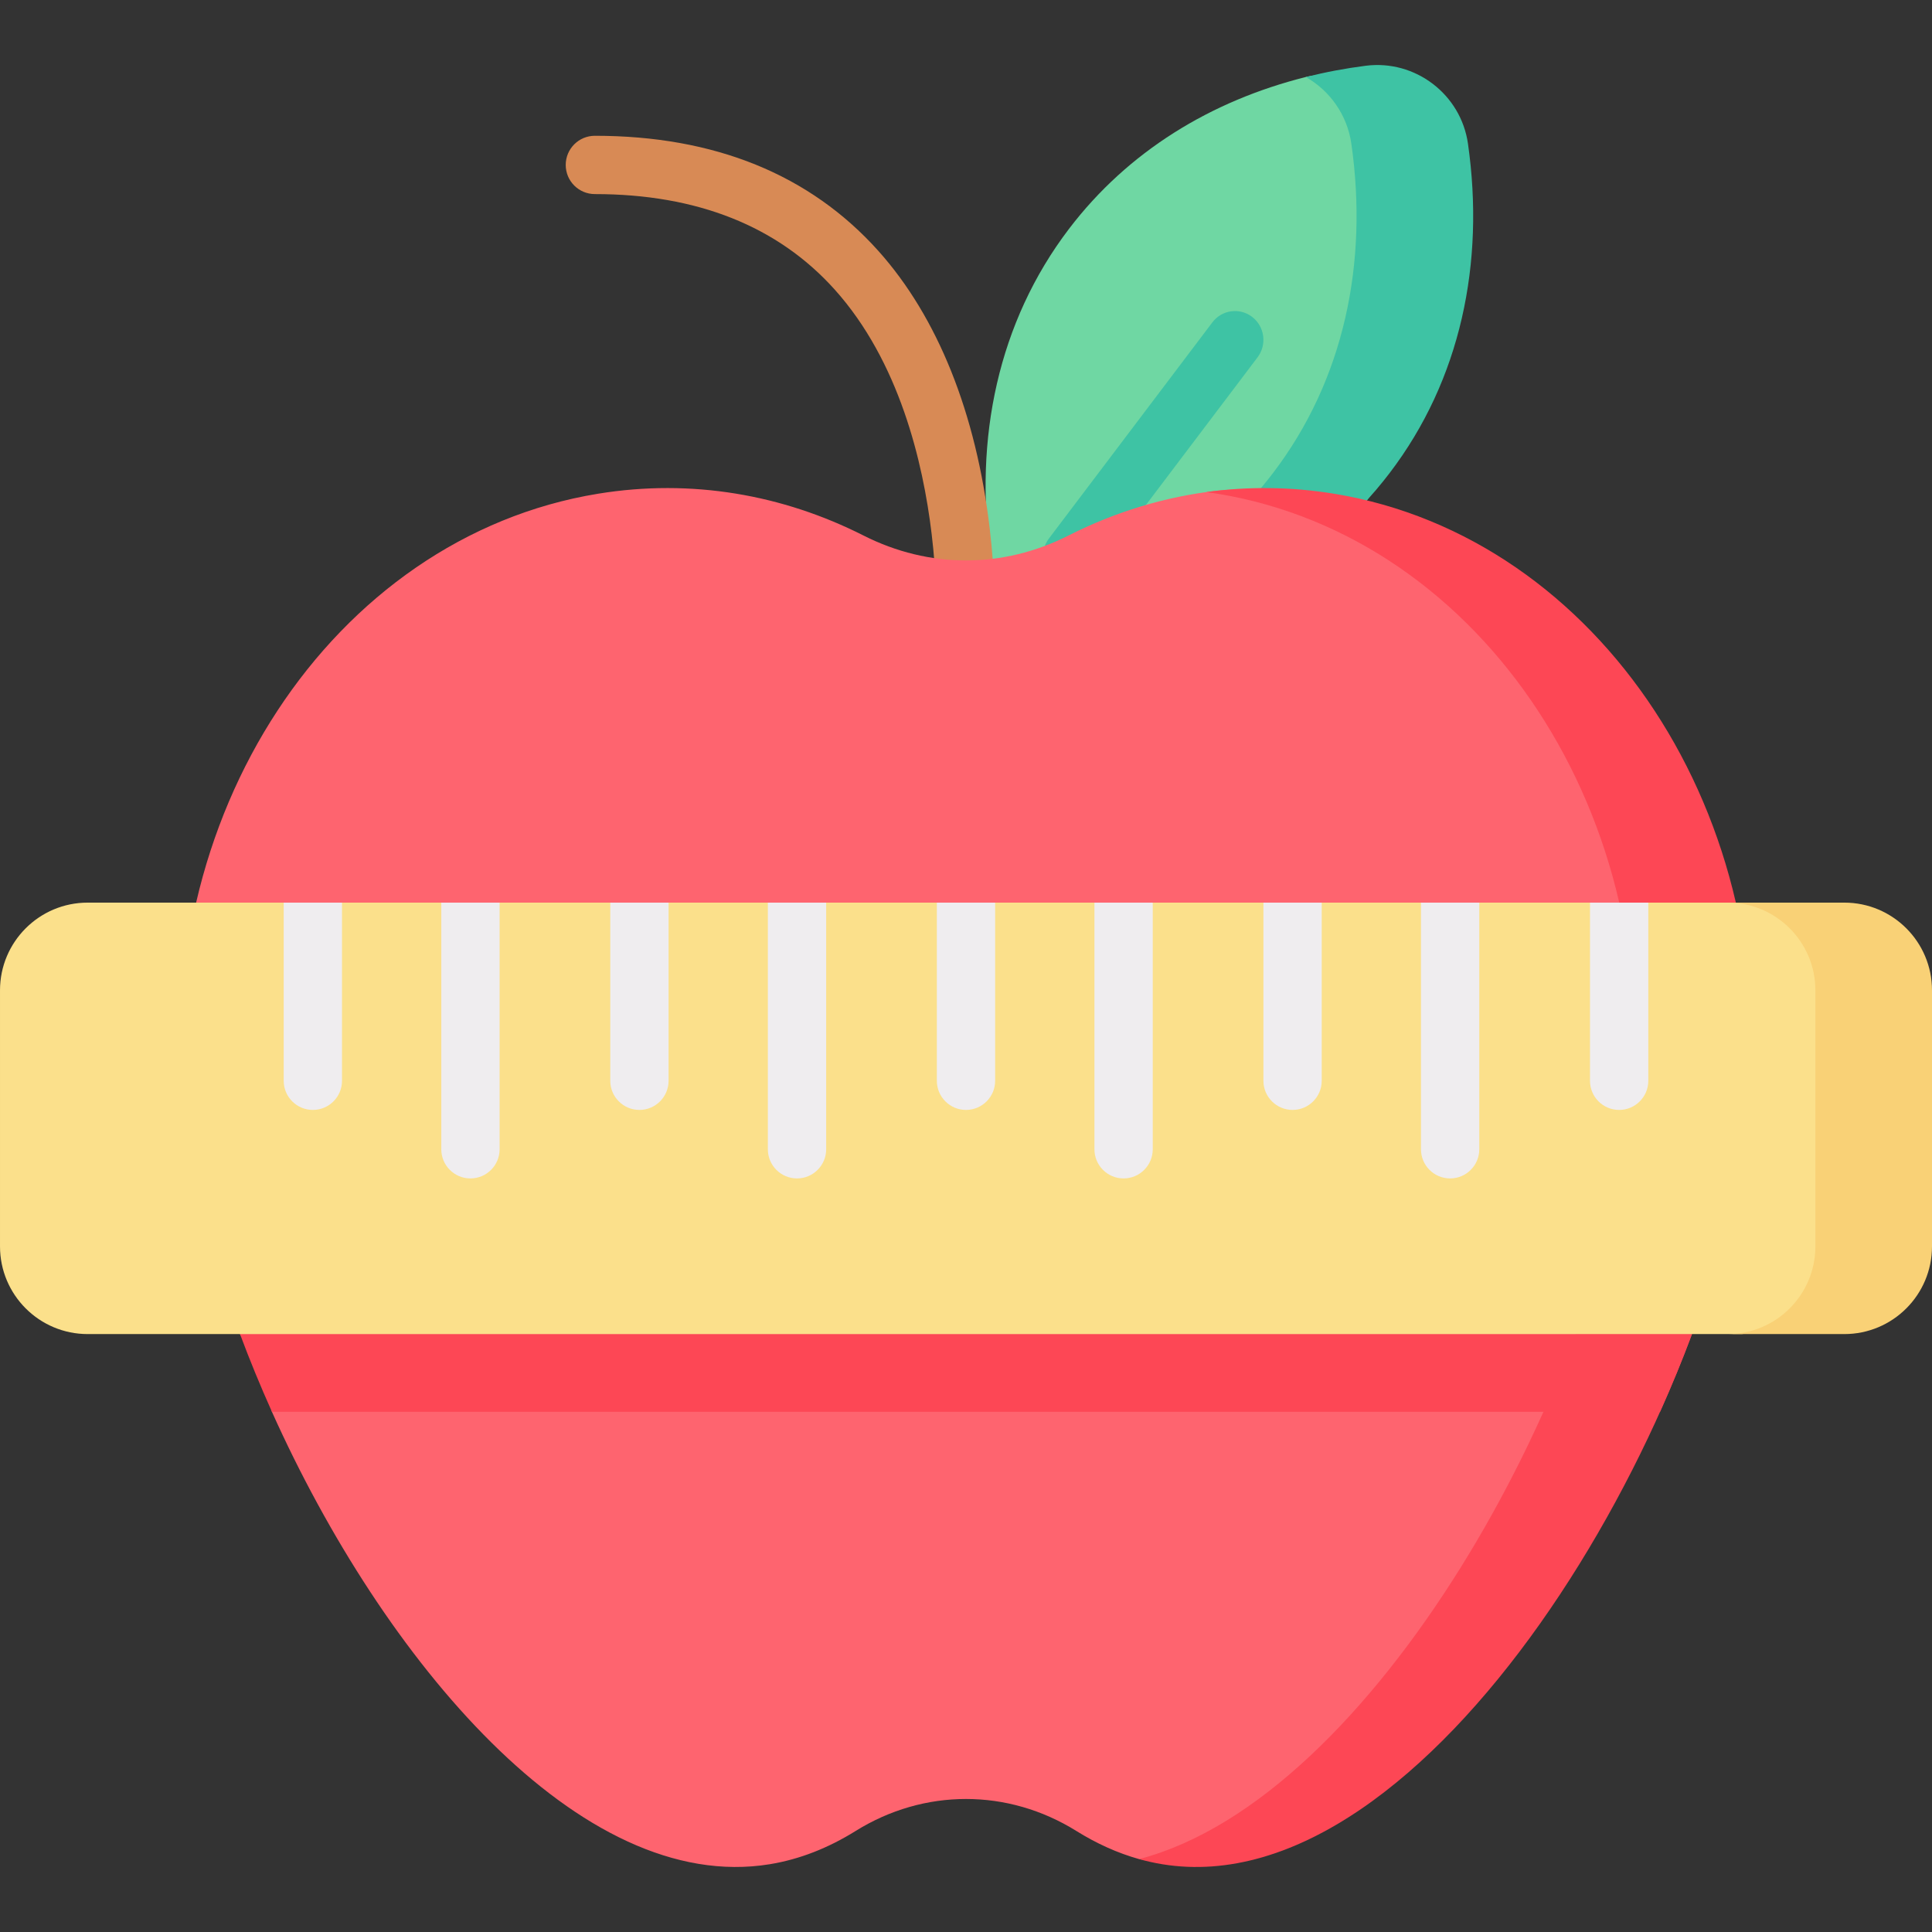<svg id="Capa_1" enable-background="new 0 0 497 497" height="512" viewBox="0 0 497 497" width="512" xmlns="http://www.w3.org/2000/svg"><rect x="0" y="0" width="497" height="497" fill="#333333" stroke="none"/><g><path d="m355 119.516c-1.89 2.483-1.373 7.004-3.451 9.273-17.987 19.643-42.77 31.275-70.345 34.813-12.746 1.635-24.506-7.318-26.321-20.04-4.381-30.701 1.873-60.734 20.127-84.71 15.147-19.895 36.51-32.931 60.918-39.046 5.007-1.254 8.336.381 13.572-.291 12.746-1.634 24.504 7.318 26.32 20.039 4.383 30.701-2.566 55.986-20.82 79.962z" fill="#6fd7a3"/><path d="m357.5 121.656c-18.25 23.98-45.54 38-76.3 41.95-5.25.67-10.33-.45-14.62-2.9 24.41-6.11 45.78-19.15 60.92-39.05 18.26-23.97 24.51-54 20.13-84.7-1.07-7.48-5.58-13.65-11.7-17.14 5-1.26 10.14-2.23 15.38-2.9 12.74-1.63 24.5 7.32 26.32 20.04 4.38 30.7-1.87 60.73-20.13 84.7z" fill="#3ec3a4"/><path d="m275.632 150.438c-1.551 0-3.113-.497-4.441-1.524-3.209-2.484-3.82-7.131-1.365-10.378l42.055-55.615c2.455-3.247 7.047-3.866 10.258-1.381 3.209 2.484 3.82 7.131 1.365 10.378l-42.055 55.615c-1.441 1.905-3.617 2.905-5.817 2.905z" fill="#3ec3a4"/><path d="m247.879 182.568c-.271 0-.544-.015-.82-.044-4.115-.448-7.09-4.146-6.645-8.261.018-.162 1.704-16.391-.753-36.913-2.212-18.478-8.336-44.384-24.949-62.874-14.635-16.288-35.388-24.546-61.682-24.546-4.143 0-7.5-3.358-7.5-7.5s3.357-7.5 7.5-7.5c30.76 0 55.282 9.95 72.886 29.573 15.269 17.02 25.189 41.73 28.686 71.458 2.604 22.129.804 39.203.726 39.919-.42 3.841-3.671 6.688-7.449 6.688z" fill="#d88a55"/><path d="m343.833 129.016c-10.196-1.667-20.939-3.883-30.75-2.777-13.38 1.508-26.253 5.466-38.213 11.52-16.883 8.546-35.858 8.546-52.74 0-20.73-10.493-44.201-14.688-68.304-10.747-68.444 11.19-115.985 83.626-106.187 161.791 2.086 16.642 6.998 35.352 14.099 54.387 1.24 3.325 15.058 3.824 16.429 7.16 1.37 3.336-9.706 9.508-8.212 12.836 28.628 63.768 79.285 124.353 128.066 116.378 7.751-1.267 15.121-4.212 22.085-8.551 17.611-10.976 39.179-10.976 56.79 0 5.158 3.214 10.539 5.664 16.133 7.232 1.958.549 8.463-.224 10.472.105 65-1 133.535-112.493 143.333-190.658 9.798-78.166-41.001-145.676-103.001-158.676z" fill="#fe646f"/><path d="m449.36 288.806c-9.8 78.16-81.94 201.95-150.38 190.76-2.01-.33-4-.77-5.95-1.32 60.4-15.8 117.68-120.42 126.33-189.44 9.8-78.17-37.74-150.61-106.19-161.8-.95-.16-1.91-.3-2.86-.42 10.68-1.48 21.7-1.4 32.86.42 68.45 11.19 115.99 83.63 106.19 161.8z" fill="#fd4755"/><path d="m435.26 343.186c-2.48 6.65-5.23 13.34-8.22 20h-357.08c-2.99-6.66-5.74-13.35-8.22-20z" fill="#fd4755"/><path d="m494 254.756v65.87c0 12.46-10.82 19.89-23.28 19.89l-22.671 2.67h-425.489c-12.46 0-22.56-10.1-22.56-22.56v-65.87c0-12.46 10.1-22.56 22.56-22.56h425.489l22.671 1.82c12.46 0 23.28 8.28 23.28 20.74z" fill="#fbe08b"/><path d="m497 254.756v65.87c0 12.46-10.1 22.56-22.56 22.56h-30c12.46 0 22.56-10.1 22.56-22.56v-65.87c0-12.46-10.1-22.56-22.56-22.56h30c12.46 0 22.56 10.1 22.56 22.56z" fill="#f9d176"/><g fill="#efedef"><path d="m87.98 232.196v45.83c0 4.14-3.35 7.5-7.5 7.5-4.14 0-7.5-3.36-7.5-7.5v-45.83z"/><path d="m128.52 232.196v63.45c0 4.14-3.36 7.5-7.5 7.5s-7.5-3.36-7.5-7.5v-63.45z"/><path d="m171.99 232.196v45.83c0 4.14-3.36 7.5-7.5 7.5s-7.5-3.36-7.5-7.5v-45.83z"/><path d="m212.53 232.196v63.45c0 4.14-3.36 7.5-7.5 7.5-4.15 0-7.5-3.36-7.5-7.5v-63.45z"/><path d="m256 232.196v45.83c0 4.14-3.36 7.5-7.5 7.5s-7.5-3.36-7.5-7.5v-45.83z"/><path d="m296.54 232.196v63.45c0 4.14-3.36 7.5-7.5 7.5-4.15 0-7.5-3.36-7.5-7.5v-63.45z"/><path d="m340.01 232.196v45.83c0 4.14-3.36 7.5-7.5 7.5s-7.5-3.36-7.5-7.5v-45.83z"/><path d="m380.54 232.196v63.45c0 4.14-3.35 7.5-7.5 7.5-4.14 0-7.5-3.36-7.5-7.5v-63.45z"/><path d="m424.02 232.196v45.83c0 4.14-3.36 7.5-7.5 7.5-4.15 0-7.5-3.36-7.5-7.5v-45.83z"/></g></g></svg>